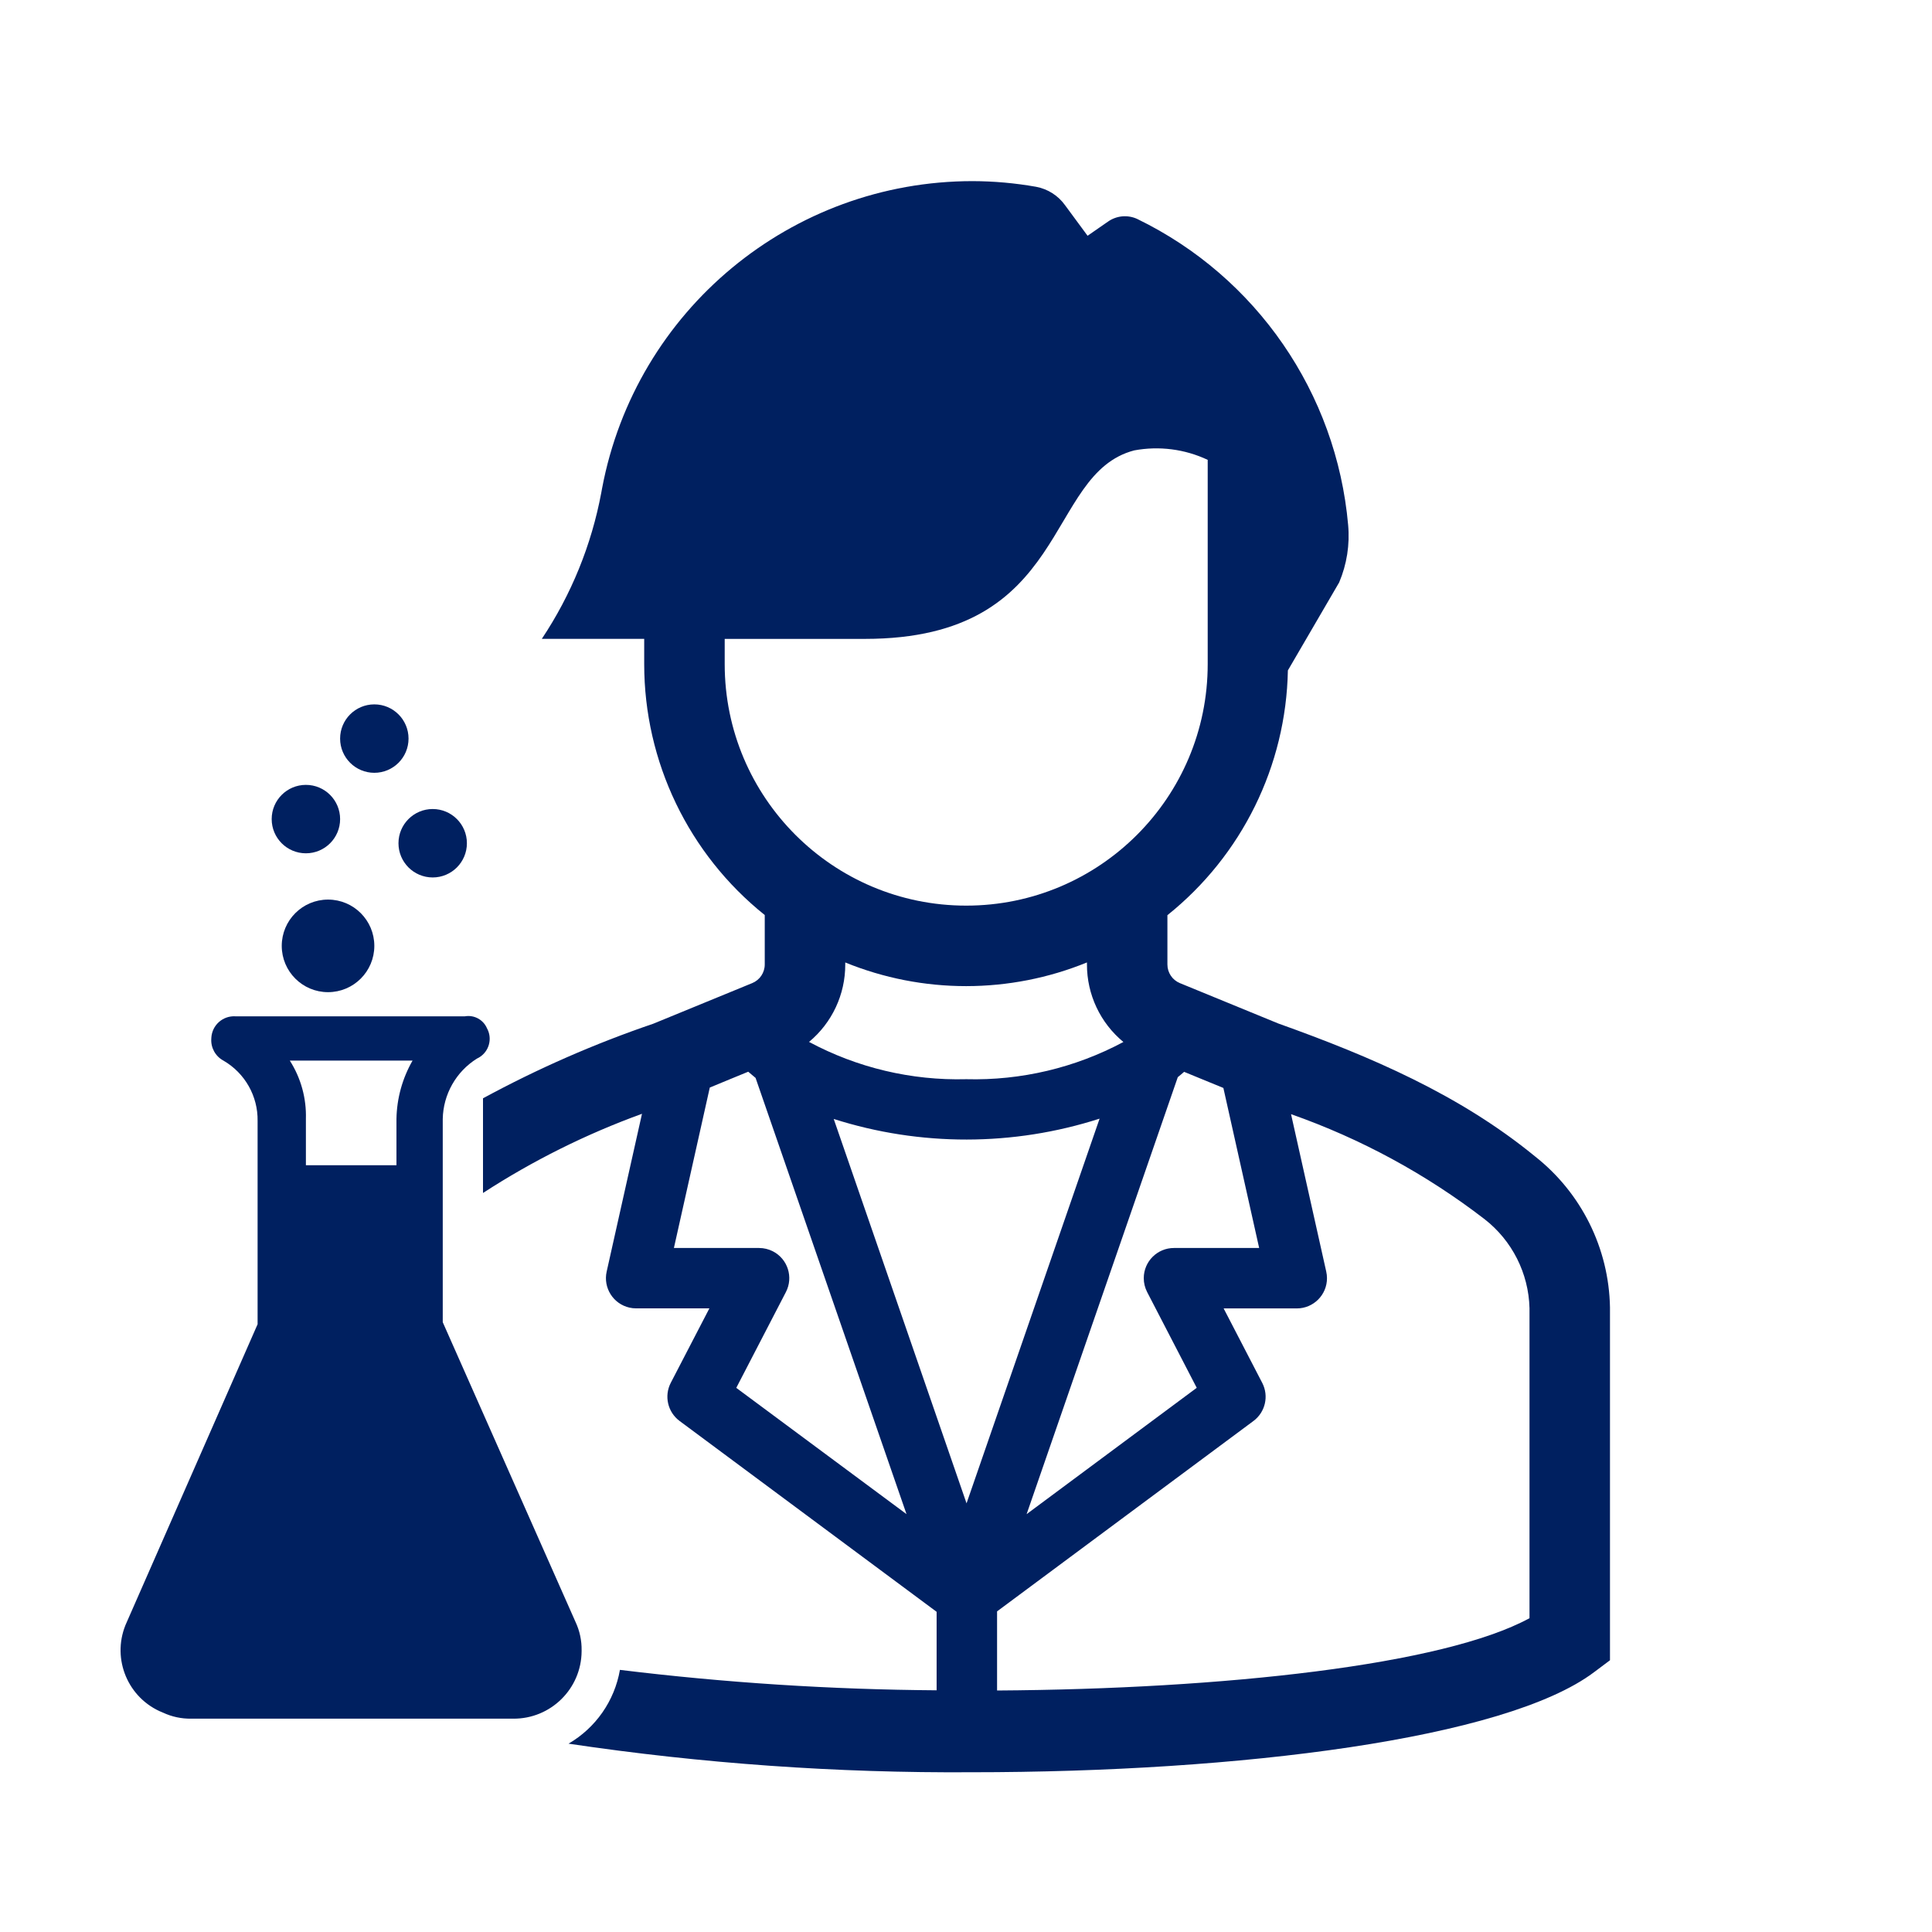 <svg width="96" height="96" xmlns="http://www.w3.org/2000/svg" xmlns:xlink="http://www.w3.org/1999/xlink" xml:space="preserve" overflow="hidden"><g transform="translate(-631 -240)"><path d="M659.6 320.6 653 305.7 653 295.6C653.023 294.377 653.663 293.248 654.7 292.6 655.242 292.353 655.482 291.714 655.236 291.171 655.225 291.147 655.213 291.123 655.2 291.1 655.018 290.668 654.562 290.42 654.1 290.5L642.7 290.5C642.076 290.462 641.54 290.936 641.502 291.56 641.501 291.573 641.5 291.586 641.5 291.6 641.465 292.053 641.7 292.484 642.1 292.7 643.169 293.317 643.82 294.466 643.8 295.7L643.8 305.8 637.3 320.6C636.527 322.271 637.254 324.251 638.924 325.025 638.982 325.052 639.041 325.077 639.1 325.1 639.538 325.305 640.017 325.407 640.5 325.4L656.5 325.4C658.362 325.415 659.885 323.919 659.9 322.056 659.9 322.038 659.9 322.019 659.9 322 659.907 321.517 659.805 321.038 659.6 320.6ZM650.7 295.6 650.7 297.9 646.2 297.9 646.2 295.6C646.231 294.575 645.952 293.564 645.4 292.7L651.5 292.7C650.992 293.583 650.717 294.581 650.7 295.6Z" fill="#002060"/><path d="M707.269 297.456C703.529 294.395 699.132 292.506 694.516 290.856L689.627 288.85C689.252 288.696 689.008 288.33 689.008 287.925L689.008 285.475C692.711 282.511 694.905 278.054 694.994 273.312L697.542 268.941C697.924 268.04 698.077 267.059 697.988 266.084 697.408 259.53 693.434 253.761 687.517 250.884 687.04 250.66 686.48 250.71 686.051 251.015L685.041 251.715 683.924 250.2C683.58 249.718 683.063 249.389 682.481 249.281 681.44 249.097 680.385 249.003 679.328 249 670.321 249.001 662.589 255.41 660.918 264.261L660.878 264.478C660.393 267.075 659.387 269.547 657.922 271.745L663.01 271.745 663.01 273C663.01 277.85 665.214 282.437 669 285.468L669 287.924C669 288.329 668.755 288.695 668.38 288.849L663.463 290.867C660.543 291.862 657.712 293.103 655 294.574L655 299.279C657.475 297.671 660.126 296.351 662.9 295.344L661.145 303.184C660.964 303.992 661.472 304.794 662.281 304.976 662.388 305 662.499 305.012 662.609 305.012L666.249 305.012 664.33 308.712C663.992 309.365 664.177 310.167 664.767 310.606L677.54 320.09 677.54 323.99C672.28 323.953 667.026 323.614 661.804 322.975 661.536 324.515 660.601 325.857 659.25 326.642 665.881 327.63 672.579 328.105 679.284 328.062 692.584 328.062 705.791 326.404 710.199 323.097L710.999 322.497 710.999 304.961C710.946 302.026 709.576 299.271 707.269 297.456ZM689.524 293.523C689.63 293.436 689.739 293.35 689.838 293.259L690.777 293.645 691.789 294.06 693.567 302.012 689.336 302.012C688.508 302.01 687.835 302.681 687.833 303.509 687.832 303.749 687.89 303.986 688 304.2L690.465 308.96 682.012 315.237ZM667.01 273 667.01 271.746 673.979 271.746C684.259 271.746 682.861 263.553 687.359 262.38 688.595 262.15 689.872 262.314 691.01 262.85L691.01 273C691.01 279.627 685.637 285 679.01 285 672.383 285 667.01 279.627 667.01 273ZM679.01 289C681.067 288.999 683.105 288.6 685.01 287.823L685.01 287.923C685.007 289.414 685.671 290.827 686.821 291.776 684.423 293.059 681.732 293.696 679.013 293.625 676.292 293.697 673.599 293.058 671.2 291.772 672.345 290.823 673.005 289.411 673 287.924L673 287.824C674.908 288.602 676.949 289.001 679.01 289ZM667.585 308.962 670.051 304.202C670.432 303.466 670.145 302.561 669.409 302.18 669.196 302.07 668.959 302.012 668.719 302.012L664.486 302.012 666.269 294.04 667.236 293.64 668.179 293.253C668.295 293.353 668.42 293.459 668.544 293.56L676.044 315.236ZM679.027 314.7 672.427 295.6C676.725 296.97 681.343 296.965 685.638 295.585ZM707 320.407C702.722 322.737 691.8 323.93 680.544 324L680.544 320.068 693.282 310.609C693.873 310.171 694.058 309.368 693.72 308.715L691.802 305.015 695.44 305.015C696.268 305.013 696.939 304.34 696.937 303.512 696.937 303.402 696.924 303.292 696.9 303.184L695.151 295.362C698.612 296.579 701.858 298.339 704.765 300.578 706.135 301.643 706.955 303.266 707 305Z" fill="#002060"/><path d="M649.6 278.4C650.539 278.4 651.3 277.639 651.3 276.7 651.3 275.761 650.539 275 649.6 275 648.661 275 647.9 275.761 647.9 276.7 647.9 277.639 648.661 278.4 649.6 278.4Z" fill="#002060"/><path d="M650.8 281.9C650.8 282.839 651.561 283.6 652.5 283.6 653.439 283.6 654.2 282.839 654.2 281.9 654.2 280.961 653.439 280.2 652.5 280.2 651.561 280.2 650.8 280.961 650.8 281.9Z" fill="#002060"/><path d="M646.2 282.4C647.139 282.4 647.9 281.639 647.9 280.7 647.9 279.761 647.139 279 646.2 279 645.261 279 644.5 279.761 644.5 280.7 644.5 281.639 645.261 282.4 646.2 282.4Z" fill="#002060"/><path d="M645 287C645 288.27 646.03 289.3 647.3 289.3 648.57 289.3 649.6 288.27 649.6 287 649.6 285.73 648.57 284.7 647.3 284.7 646.03 284.7 645 285.73 645 287Z" fill="#002060"/></g></svg>